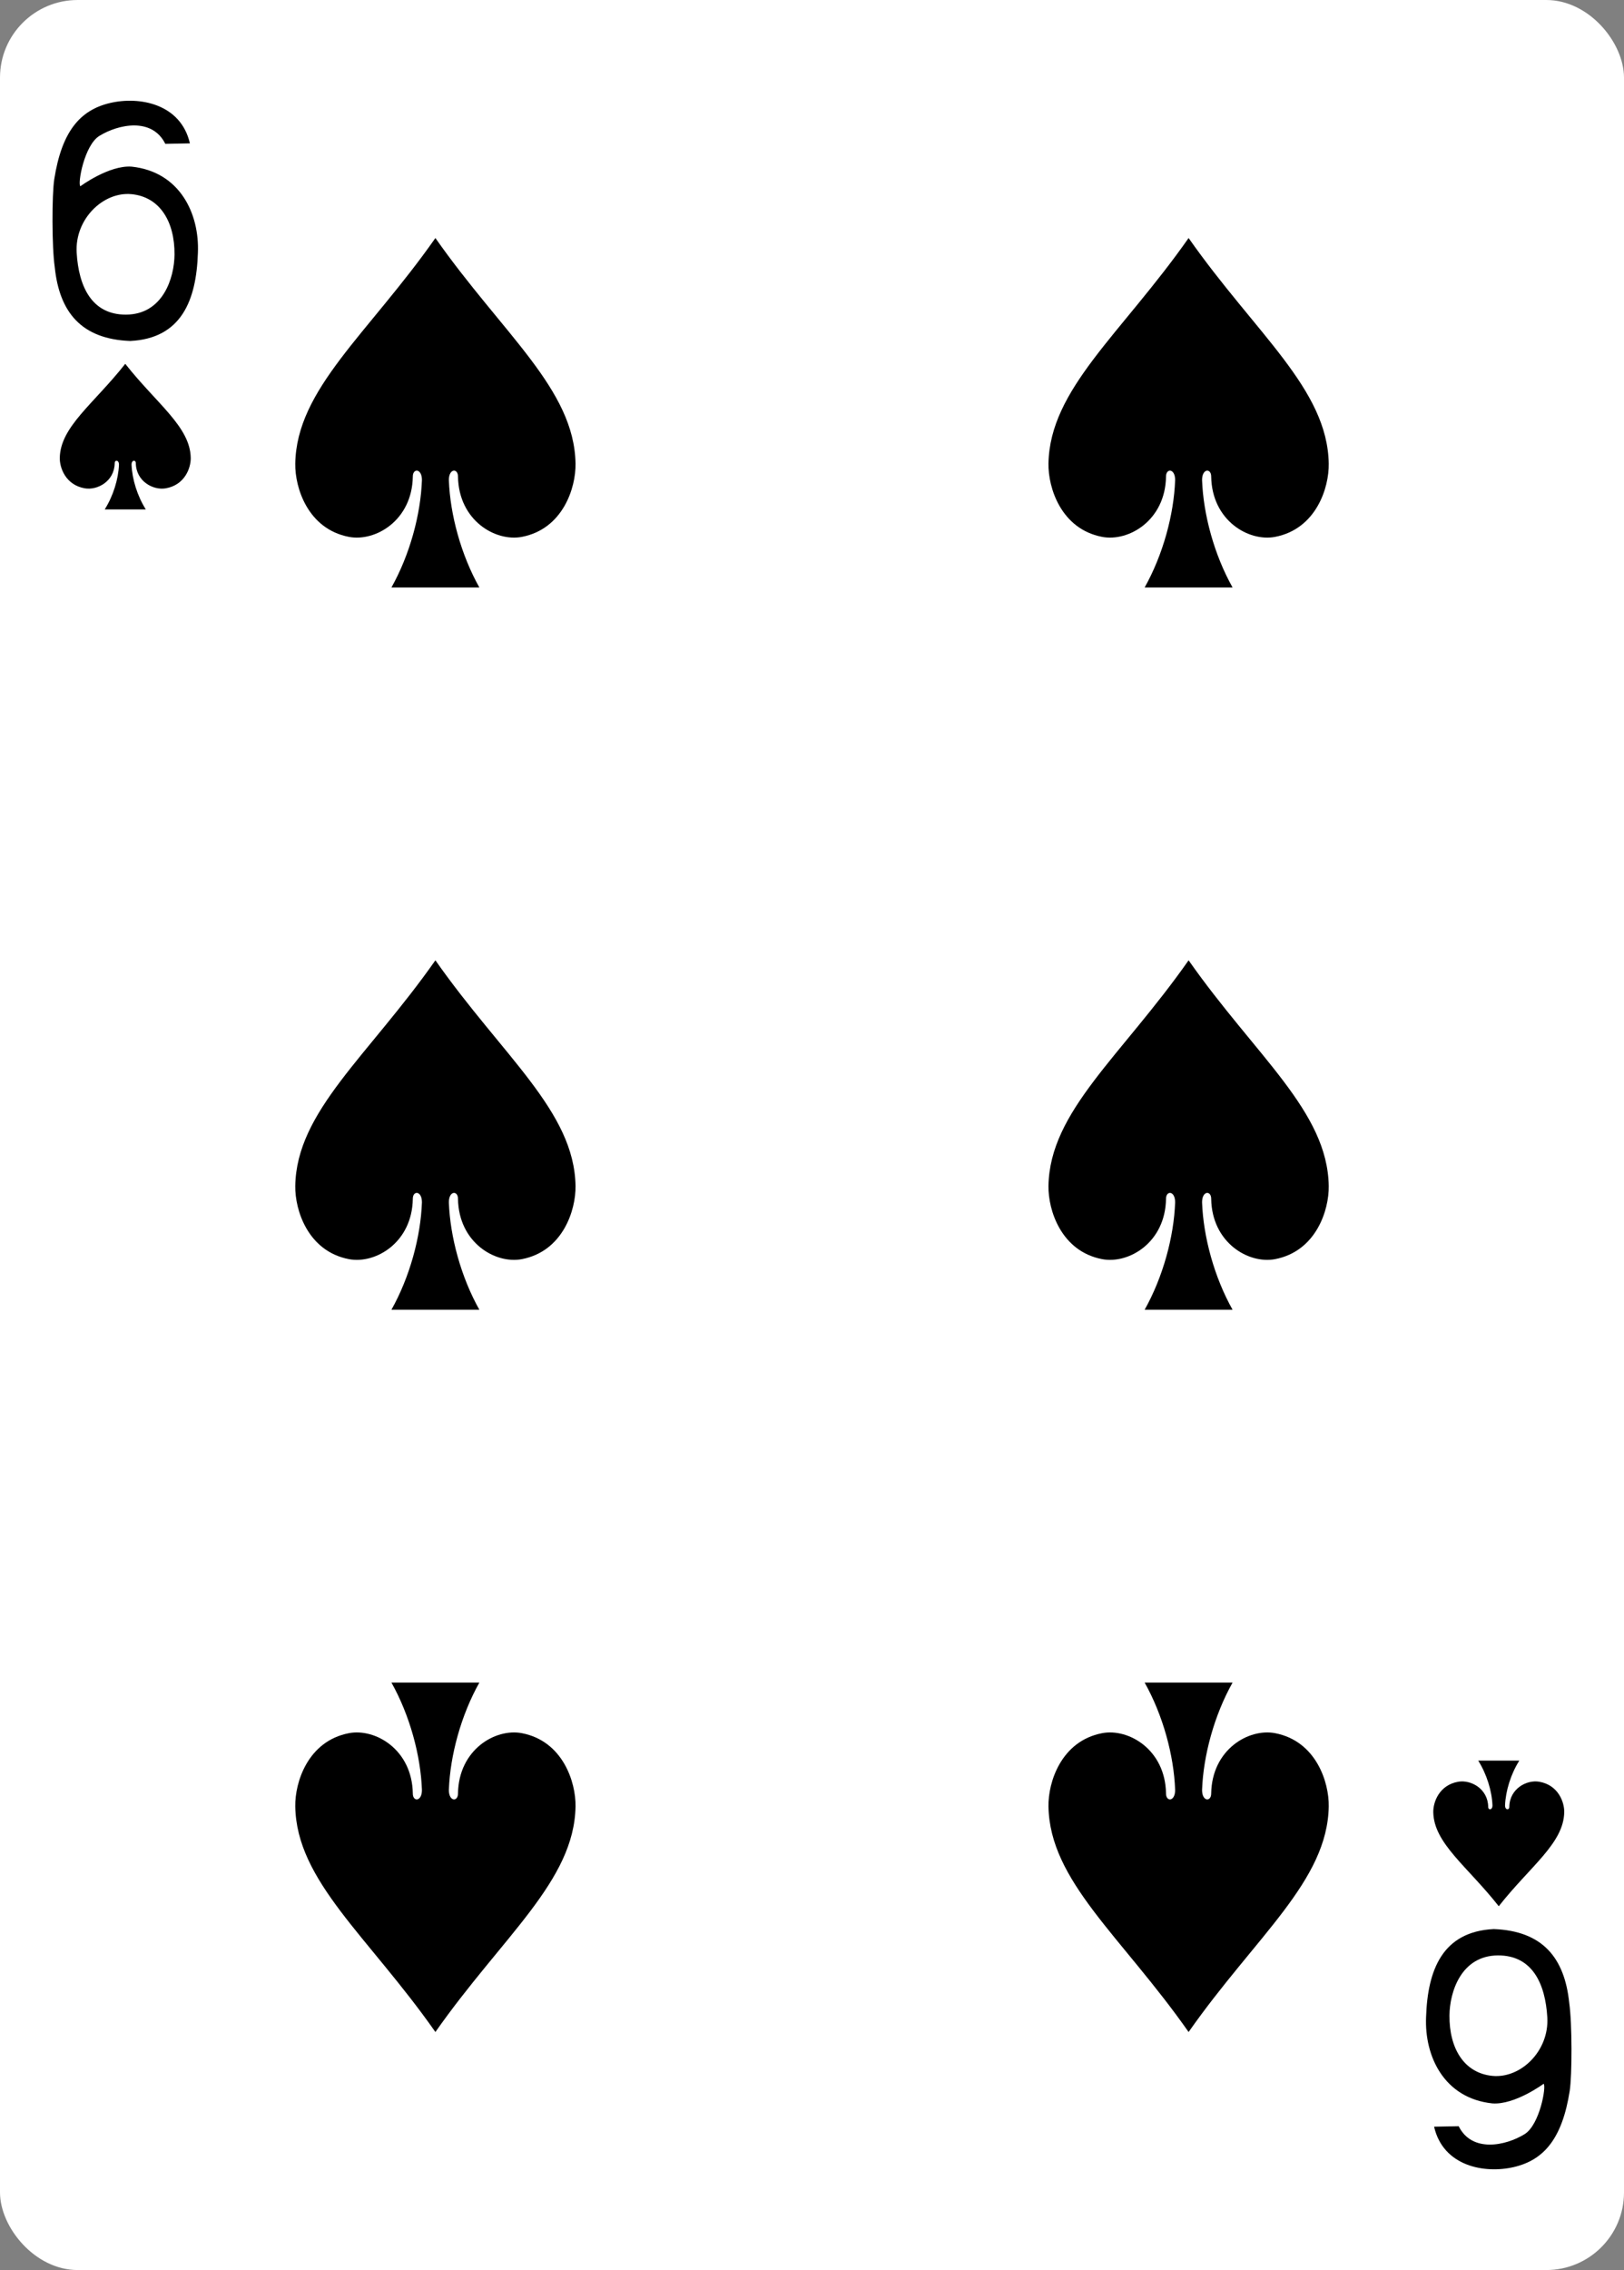 <svg height="88mm" viewBox="0 0 238.111 332.599" width="63mm" xmlns="http://www.w3.org/2000/svg"><rect x="0" y="0" width="238.111" height="332.599" fill="#808080" stroke="none"/><g><rect fill="#fff" height="332.599" rx="11.389" ry="11.375" width="238.111" x="0" y="0"/><g stroke-width="1.067"><path d="m63.838 34.875c-9.841 14.034-20.371 22.111-20.546 33.06-.059 3.546 1.858 9.572 7.863 10.725 3.895.745 9.259-2.408 9.371-8.813-.017-1.275 1.35-1.242 1.337.505-.183 5.053-1.783 10.935-4.471 15.723h12.892c-2.688-4.788-4.287-10.671-4.471-15.723-.013-1.747 1.355-1.781 1.337-.505.112 6.405 5.475 9.558 9.371 8.813 6.004-1.153 7.921-7.18 7.863-10.725-.175-10.949-10.705-19.025-20.546-33.06z"/><path d="m18.365 53.305c-4.598 5.848-9.518 9.213-9.599 13.775-.028 1.477.868 3.988 3.674 4.469 1.82.31 4.326-1.003 4.378-3.672-.011-.531.631-.518.625.211-.085 2.105-.833 4.556-2.089 6.551h6.023c-1.256-1.995-2.003-4.446-2.089-6.551-.011-.728.633-.742.625-.211.052 2.669 2.558 3.983 4.378 3.672 2.805-.481 3.701-2.992 3.674-4.469-.082-4.562-5.002-7.927-9.599-13.775z"/><path d="m219.747 279.295c-4.598-5.848-9.518-9.213-9.599-13.775-.028-1.477.868-3.988 3.674-4.469 1.82-.31 4.326 1.003 4.378 3.672-.011.531.631.518.625-.211-.085-2.105-.833-4.556-2.089-6.551h6.023c-1.256 1.995-2.003 4.446-2.089 6.551-.011.728.633.742.625.211.052-2.669 2.558-3.983 4.378-3.672 2.805.481 3.701 2.992 3.674 4.469-.082 4.562-5.002 7.927-9.599 13.775z"/><path d="m174.273 34.875c-9.841 14.034-20.371 22.111-20.546 33.06-.059 3.546 1.858 9.572 7.863 10.725 3.895.745 9.259-2.408 9.371-8.813-.017-1.275 1.35-1.242 1.337.505-.183 5.053-1.783 10.935-4.471 15.723h12.892c-2.688-4.788-4.287-10.671-4.471-15.723-.013-1.747 1.355-1.781 1.337-.505.112 6.405 5.475 9.558 9.371 8.813 6.004-1.153 7.921-7.18 7.863-10.725-.175-10.949-10.705-19.025-20.546-33.06z"/><path d="m63.838 140.7c-9.841 14.034-20.371 22.111-20.546 33.06-.059 3.546 1.858 9.572 7.863 10.725 3.895.745 9.259-2.408 9.371-8.813-.017-1.275 1.35-1.242 1.337.505-.183 5.053-1.783 10.935-4.471 15.723h12.892c-2.688-4.788-4.287-10.671-4.471-15.723-.013-1.747 1.355-1.781 1.337-.505.112 6.405 5.475 9.558 9.371 8.813 6.004-1.153 7.921-7.18 7.863-10.725-.175-10.949-10.705-19.025-20.546-33.06z"/><path d="m63.838 297.725c-9.841-14.034-20.371-22.111-20.546-33.06-.059-3.546 1.858-9.572 7.863-10.725 3.895-.745 9.259 2.408 9.371 8.813-.017 1.275 1.35 1.242 1.337-.505-.183-5.053-1.783-10.935-4.471-15.723h12.892c-2.688 4.788-4.287 10.671-4.471 15.723-.013 1.747 1.355 1.781 1.337.505.112-6.405 5.475-9.558 9.371-8.813 6.004 1.153 7.921 7.18 7.863 10.725-.175 10.949-10.705 19.025-20.546 33.06z"/><path d="m174.273 297.725c-9.841-14.034-20.371-22.111-20.546-33.06-.059-3.546 1.858-9.572 7.863-10.725 3.895-.745 9.259 2.408 9.371 8.813-.017 1.275 1.35 1.242 1.337-.505-.183-5.053-1.783-10.935-4.471-15.723h12.892c-2.688 4.788-4.287 10.671-4.471 15.723-.013 1.747 1.355 1.781 1.337.505.112-6.405 5.475-9.558 9.371-8.813 6.004 1.153 7.921 7.18 7.863 10.725-.175 10.949-10.705 19.025-20.546 33.06z"/><path d="m174.273 140.7c-9.841 14.034-20.371 22.111-20.546 33.06-.059 3.546 1.858 9.572 7.863 10.725 3.895.745 9.259-2.408 9.371-8.813-.017-1.275 1.35-1.242 1.337.505-.183 5.053-1.783 10.935-4.471 15.723h12.892c-2.688-4.788-4.287-10.671-4.471-15.723-.013-1.747 1.355-1.781 1.337-.505.112 6.405 5.475 9.558 9.371 8.813 6.004-1.153 7.921-7.18 7.863-10.725-.175-10.949-10.705-19.025-20.546-33.06z"/><path d="m8.026 39.131c-.433-2.963-.422-10.621-.068-12.887 1.093-6.941 3.744-10.117 8.184-11.154 4.313-1.01 10.372.115 11.701 5.916l-3.605.07c-1.95-3.922-6.884-2.875-9.664-1.168-2.218 1.359-3.22 7.034-2.791 7.383 0 0 4.194-3.106 7.5-2.877 7.065.736 9.98 6.864 9.733 12.649-.225 6.96-2.431 12.526-9.921 12.897-7.12-.275-10.383-4.157-11.069-10.829zm17.561-1.838c.038-4.829-2.153-8.448-6.304-8.845-4.147-.399-8.331 3.648-8.042 8.571.289 4.943 2.202 9.102 7.233 9.079 5.41-.021 7.087-5.368 7.113-8.805z"/><path d="m230.082 293.469c.433 2.963.422 10.621.068 12.887-1.093 6.941-3.744 10.117-8.184 11.154-4.313 1.01-10.372-.115-11.701-5.916l3.605-.07c1.95 3.922 6.884 2.875 9.664 1.168 2.218-1.359 3.22-7.034 2.791-7.383 0 0-4.194 3.106-7.5 2.877-7.065-.736-9.98-6.864-9.733-12.649.225-6.96 2.431-12.526 9.921-12.897 7.12.275 10.383 4.157 11.069 10.829zm-17.561 1.838c-.038 4.829 2.153 8.448 6.304 8.845 4.147.399 8.331-3.648 8.042-8.571-.289-4.943-2.203-9.102-7.233-9.079-5.41.021-7.087 5.368-7.113 8.805z"/></g></g></svg>